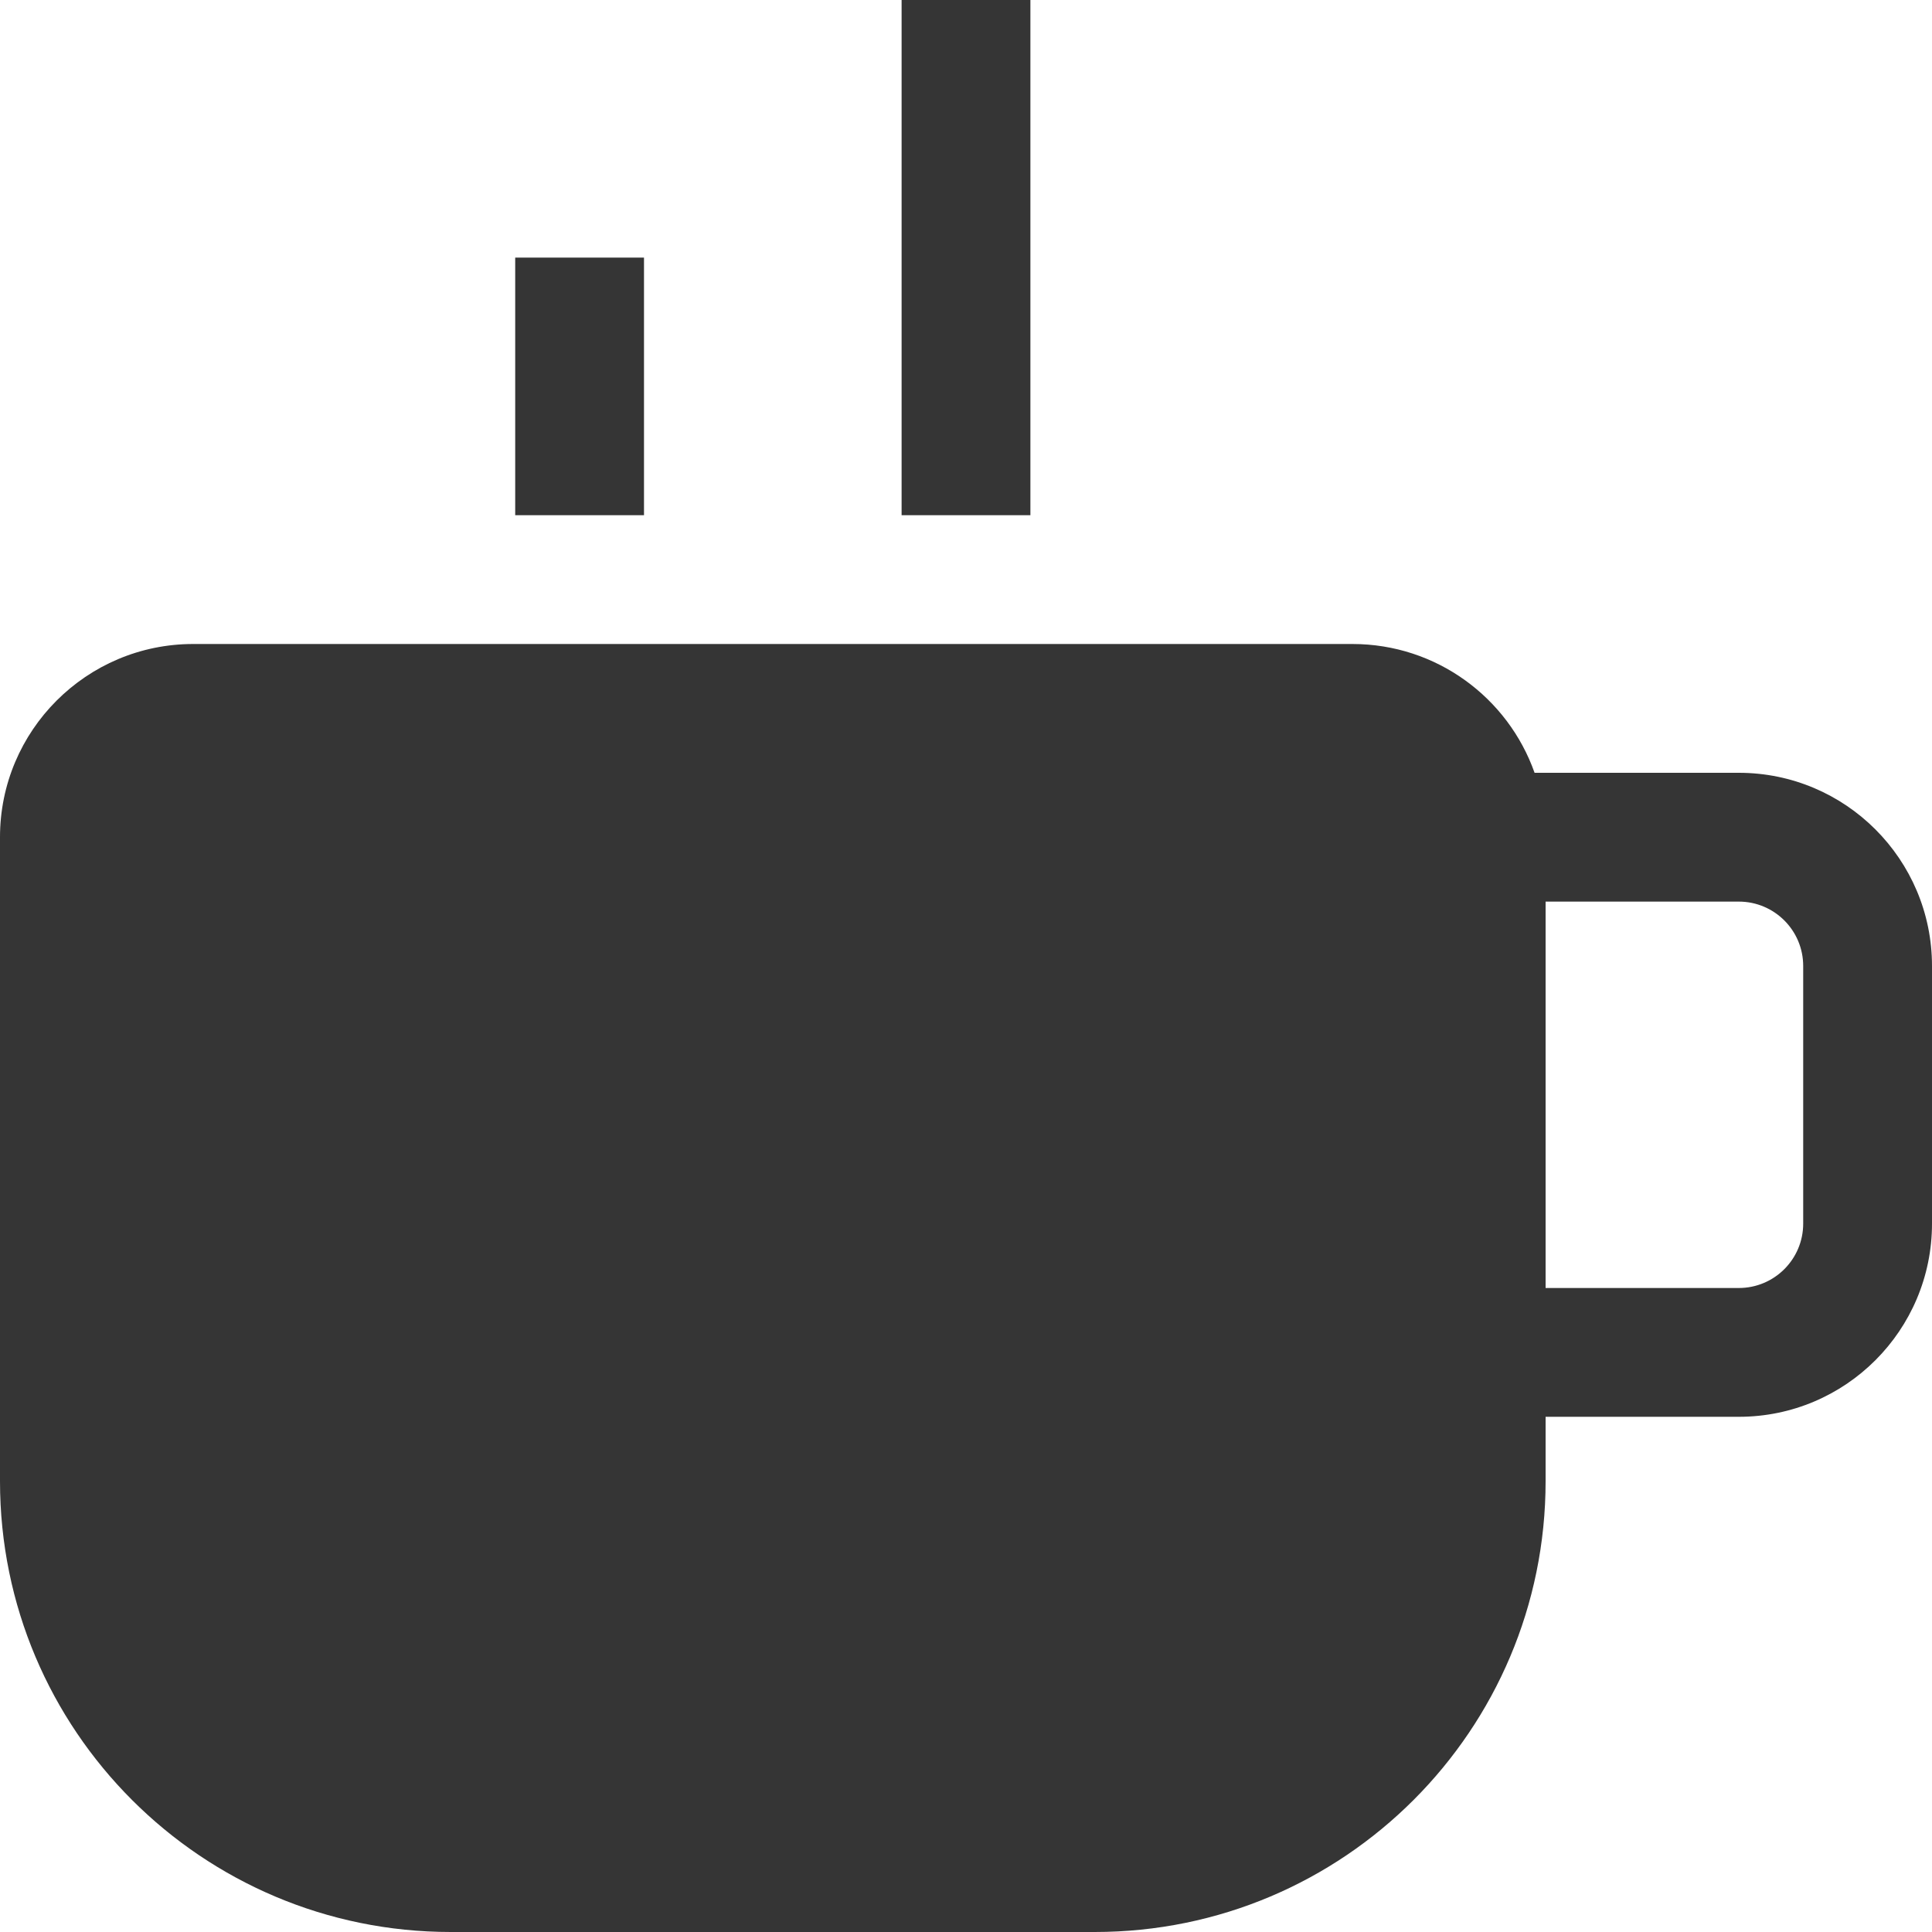 <svg width="24" height="24" viewBox="0 0 24 24" fill="none" xmlns="http://www.w3.org/2000/svg">
<path d="M11.2 6.4H12.8V0H11.2V6.4Z" fill="#353535"/>
<path d="M8 3.2V6.4H6.4V3.2H8Z" fill="#353535"/>
<path fill-rule="evenodd" clip-rule="evenodd" d="M0 10.4C0 9.075 1.075 8 2.4 8H16.8C17.845 8 18.734 8.668 19.063 9.6H21.6C22.925 9.6 24 10.675 24 12V15.2C24 16.526 22.925 17.6 21.6 17.6H19.2V18.4C19.2 21.493 16.693 24 13.6 24H5.6C2.507 24 0 21.493 0 18.4V10.4ZM19.2 16H21.6C22.042 16 22.4 15.642 22.4 15.2V12C22.4 11.558 22.042 11.2 21.6 11.2H19.2V16Z" fill="#353535"/>
</svg>
